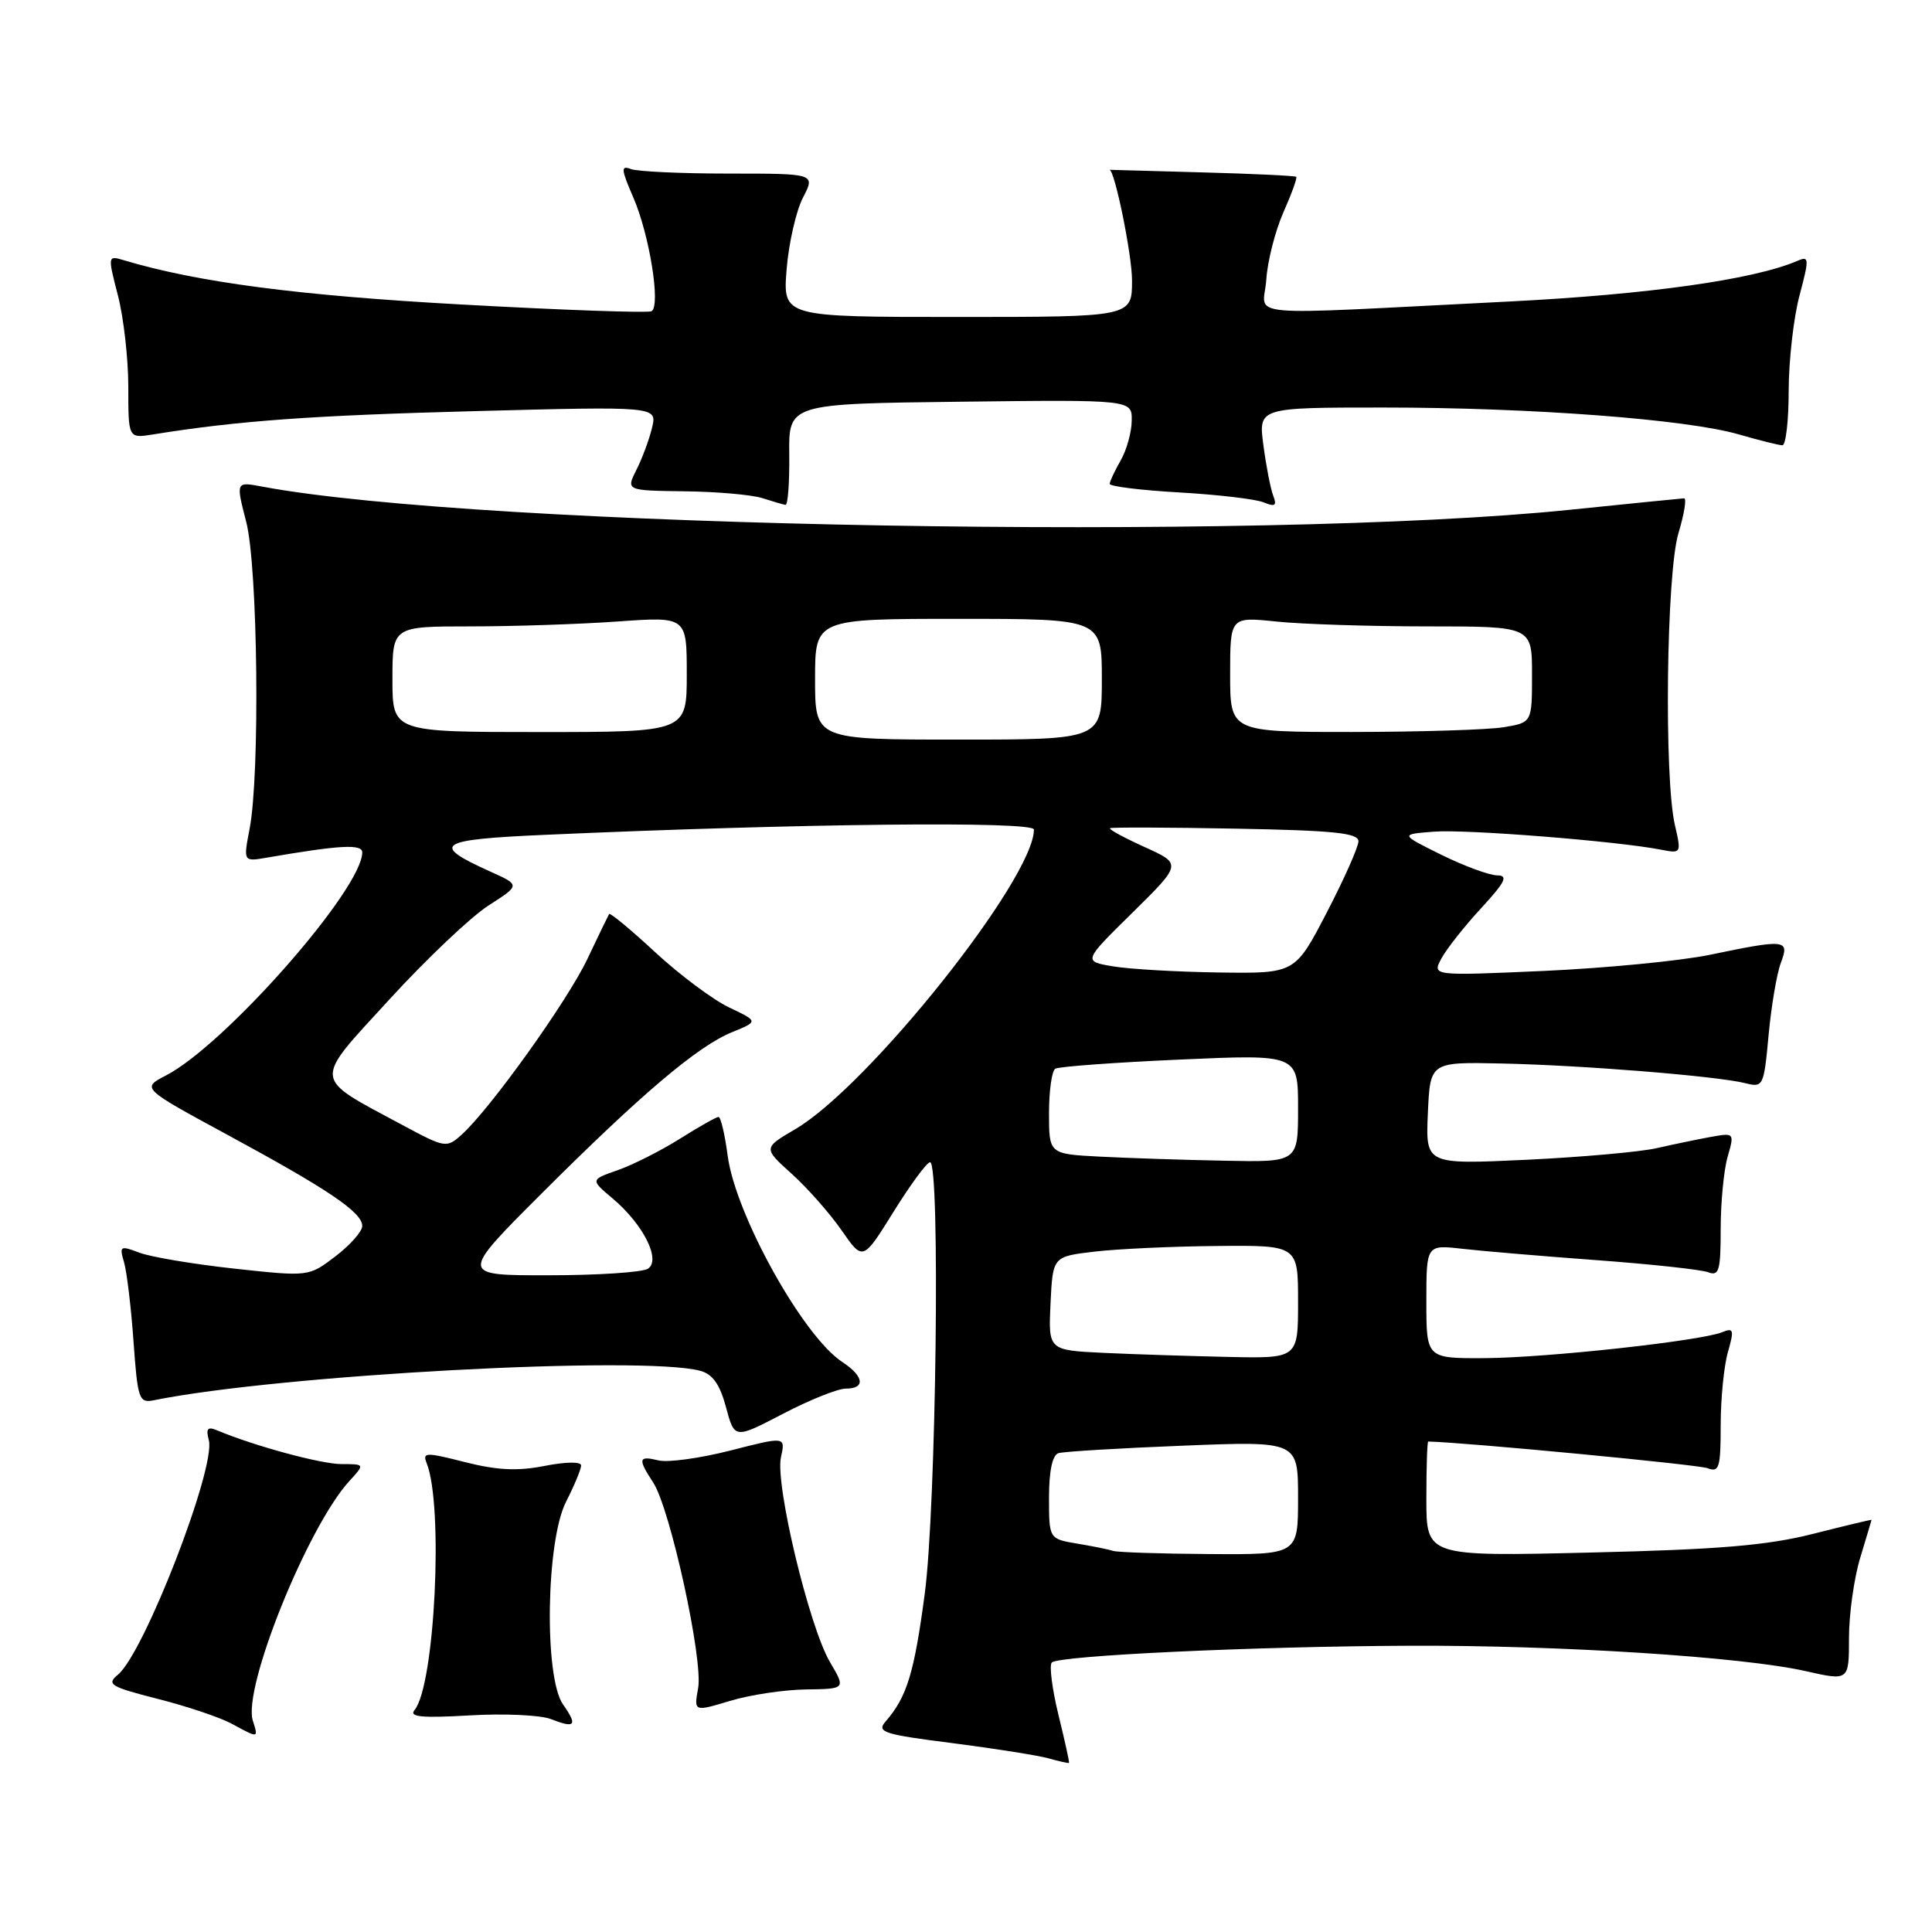 <?xml version="1.0" encoding="UTF-8" standalone="no"?>
<!DOCTYPE svg PUBLIC "-//W3C//DTD SVG 1.1//EN" "http://www.w3.org/Graphics/SVG/1.1/DTD/svg11.dtd" >
<svg xmlns="http://www.w3.org/2000/svg" xmlns:xlink="http://www.w3.org/1999/xlink" version="1.1" viewBox="0 0 256 256">
 <g >
 <path fill="currentColor"
d=" M 140.25 227.23 C 139.41 223.78 139.01 220.66 139.37 220.29 C 140.30 219.37 166.22 218.15 186.81 218.07 C 206.73 217.99 230.89 219.54 239.25 221.43 C 245.00 222.73 245.00 222.73 245.00 217.03 C 245.00 213.89 245.67 209.11 246.49 206.41 C 247.31 203.71 247.98 201.45 247.99 201.39 C 248.00 201.33 244.51 202.16 240.25 203.24 C 234.18 204.78 227.78 205.32 210.75 205.72 C 189.00 206.24 189.00 206.24 189.00 198.62 C 189.00 194.43 189.11 191.00 189.25 191.01 C 194.37 191.14 225.02 194.07 226.25 194.54 C 227.80 195.14 228.00 194.50 228.00 188.85 C 228.00 185.35 228.43 180.99 228.96 179.15 C 229.80 176.21 229.71 175.90 228.21 176.52 C 225.35 177.68 204.99 179.91 196.75 179.96 C 189.00 180.00 189.00 180.00 189.00 172.47 C 189.00 164.93 189.00 164.93 193.75 165.47 C 196.36 165.77 204.39 166.45 211.59 166.98 C 218.80 167.51 225.43 168.23 226.34 168.58 C 227.78 169.13 228.00 168.36 228.00 162.85 C 228.00 159.35 228.41 155.05 228.92 153.28 C 229.83 150.10 229.82 150.09 226.67 150.65 C 224.93 150.97 221.70 151.64 219.50 152.14 C 217.30 152.64 209.52 153.33 202.20 153.68 C 188.90 154.30 188.90 154.30 189.20 147.51 C 189.50 140.71 189.50 140.71 199.00 140.92 C 209.75 141.15 227.52 142.59 231.23 143.52 C 233.64 144.13 233.72 143.97 234.35 137.13 C 234.71 133.28 235.44 128.97 235.98 127.56 C 237.15 124.47 236.65 124.42 226.50 126.53 C 222.65 127.32 212.81 128.28 204.63 128.65 C 189.76 129.31 189.76 129.31 190.99 127.01 C 191.67 125.75 194.03 122.75 196.24 120.36 C 199.47 116.85 199.89 116.00 198.38 115.99 C 197.34 115.98 194.03 114.76 191.00 113.27 C 185.50 110.55 185.50 110.55 190.00 110.20 C 194.25 109.86 214.39 111.46 220.16 112.60 C 222.77 113.11 222.80 113.06 221.93 109.31 C 220.48 103.03 220.80 75.97 222.40 70.66 C 223.17 68.10 223.51 66.01 223.15 66.03 C 222.79 66.05 215.97 66.73 208.00 67.55 C 167.21 71.75 63.69 69.91 34.70 64.47 C 31.25 63.82 31.25 63.82 32.62 69.13 C 34.17 75.07 34.47 102.61 33.07 109.84 C 32.24 114.18 32.24 114.18 35.37 113.64 C 45.06 111.97 48.00 111.81 48.00 112.95 C 48.00 117.80 29.82 138.46 21.98 142.51 C 18.74 144.19 18.74 144.19 30.16 150.38 C 43.56 157.64 48.00 160.64 48.00 162.45 C 48.00 163.17 46.40 164.98 44.45 166.47 C 40.91 169.17 40.91 169.17 31.06 168.10 C 25.64 167.51 19.99 166.56 18.48 165.99 C 15.93 165.02 15.80 165.10 16.43 167.23 C 16.80 168.48 17.37 173.21 17.69 177.73 C 18.24 185.44 18.42 185.94 20.39 185.54 C 37.06 182.17 85.11 179.58 92.79 181.64 C 94.43 182.08 95.39 183.44 96.20 186.47 C 97.33 190.68 97.33 190.68 103.74 187.34 C 107.26 185.50 111.01 184.00 112.07 184.00 C 114.71 184.00 114.49 182.37 111.62 180.48 C 106.41 177.08 97.46 160.96 96.42 153.14 C 96.05 150.31 95.50 148.00 95.21 148.00 C 94.92 148.00 92.61 149.30 90.09 150.89 C 87.56 152.48 83.86 154.35 81.86 155.05 C 78.23 156.32 78.23 156.32 81.15 158.78 C 85.24 162.22 87.64 166.98 85.84 168.12 C 85.10 168.59 79.19 168.98 72.70 168.98 C 60.91 169.00 60.91 169.00 71.70 158.21 C 84.97 144.96 92.42 138.64 97.00 136.77 C 100.50 135.34 100.50 135.34 96.61 133.49 C 94.48 132.48 90.08 129.19 86.83 126.19 C 83.59 123.18 80.83 120.90 80.71 121.11 C 80.58 121.33 79.29 123.99 77.85 127.03 C 75.22 132.60 64.98 146.91 61.18 150.34 C 59.18 152.15 59.00 152.12 53.32 149.07 C 41.28 142.60 41.38 143.59 51.57 132.46 C 56.48 127.09 62.40 121.48 64.72 119.99 C 68.95 117.28 68.95 117.28 64.97 115.49 C 56.97 111.88 57.90 111.25 72.21 110.62 C 105.80 109.12 137.00 108.78 137.00 109.92 C 137.00 116.42 115.09 143.93 105.38 149.62 C 101.12 152.12 101.12 152.12 104.91 155.54 C 107.00 157.42 109.97 160.80 111.52 163.03 C 114.34 167.10 114.34 167.10 118.41 160.55 C 120.65 156.95 122.82 154.00 123.24 154.00 C 124.61 154.00 124.05 199.86 122.53 211.21 C 121.14 221.68 120.17 224.86 117.36 228.09 C 116.12 229.51 117.01 229.81 126.18 230.97 C 131.79 231.69 137.53 232.60 138.94 232.99 C 140.35 233.39 141.57 233.66 141.65 233.60 C 141.73 233.55 141.10 230.68 140.25 227.23 Z  M 33.50 227.99 C 32.13 223.70 40.77 202.27 46.29 196.25 C 48.35 194.00 48.35 194.00 45.26 194.00 C 42.56 194.00 33.74 191.61 28.82 189.55 C 27.51 188.99 27.26 189.27 27.67 190.83 C 28.62 194.48 19.10 219.05 15.62 221.91 C 14.08 223.18 14.62 223.51 20.90 225.11 C 24.75 226.08 29.16 227.57 30.70 228.40 C 34.29 230.35 34.25 230.36 33.50 227.99 Z  M 74.60 225.84 C 72.08 222.24 72.35 204.20 75.00 199.00 C 76.10 196.84 77.00 194.68 77.00 194.18 C 77.00 193.66 74.97 193.69 72.17 194.24 C 68.58 194.95 65.88 194.82 61.62 193.74 C 56.40 192.41 55.95 192.42 56.54 193.89 C 58.79 199.54 57.62 223.34 54.93 226.59 C 54.17 227.50 55.86 227.67 62.22 227.30 C 66.77 227.03 71.62 227.25 73.00 227.79 C 76.23 229.05 76.57 228.65 74.60 225.84 Z  M 106.79 223.86 C 112.07 223.79 112.07 223.79 109.98 220.24 C 107.22 215.57 102.69 196.67 103.48 193.10 C 104.09 190.33 104.09 190.33 96.79 192.20 C 92.78 193.22 88.49 193.82 87.25 193.51 C 84.59 192.86 84.49 193.29 86.55 196.44 C 88.80 199.87 93.18 219.89 92.51 223.66 C 91.94 226.82 91.94 226.82 96.72 225.38 C 99.35 224.58 103.88 223.90 106.79 223.86 Z  M 104.58 60.25 C 104.50 53.50 104.50 53.50 127.25 53.23 C 150.00 52.96 150.00 52.96 149.96 55.73 C 149.95 57.25 149.29 59.62 148.50 61.00 C 147.71 62.38 147.05 63.78 147.04 64.11 C 147.02 64.45 151.16 64.96 156.25 65.25 C 161.34 65.54 166.37 66.13 167.42 66.56 C 168.96 67.19 169.22 67.01 168.71 65.69 C 168.36 64.77 167.77 61.77 167.41 59.01 C 166.74 54.00 166.74 54.00 183.32 54.00 C 202.91 54.00 223.54 55.56 230.43 57.57 C 233.14 58.35 235.73 59.00 236.18 59.00 C 236.63 59.00 237.01 55.74 237.01 51.75 C 237.02 47.76 237.66 42.10 238.44 39.17 C 239.75 34.24 239.73 33.89 238.18 34.56 C 232.41 37.05 218.39 39.02 200.00 39.95 C 163.27 41.79 167.46 42.17 167.79 37.05 C 167.95 34.61 168.97 30.60 170.05 28.15 C 171.14 25.70 171.91 23.57 171.76 23.43 C 171.62 23.29 165.99 23.02 159.25 22.84 C 152.51 22.65 147.00 22.50 147.01 22.50 C 147.70 22.50 150.00 33.77 150.00 37.16 C 150.00 42.00 150.00 42.00 126.86 42.00 C 103.73 42.00 103.73 42.00 104.23 35.70 C 104.51 32.24 105.48 27.97 106.39 26.20 C 108.05 23.00 108.05 23.00 96.61 23.00 C 90.31 23.00 84.46 22.73 83.59 22.40 C 82.25 21.88 82.29 22.42 83.91 26.15 C 86.06 31.09 87.58 40.56 86.33 41.24 C 85.87 41.49 74.55 41.09 61.18 40.35 C 39.53 39.16 26.19 37.41 16.37 34.47 C 14.28 33.84 14.27 33.91 15.62 39.13 C 16.38 42.05 17.00 47.51 17.00 51.26 C 17.00 58.09 17.00 58.09 20.25 57.57 C 31.46 55.76 41.25 55.05 62.79 54.48 C 87.08 53.84 87.08 53.84 86.40 56.67 C 86.03 58.23 85.10 60.74 84.33 62.25 C 82.95 65.00 82.95 65.00 90.72 65.10 C 95.00 65.15 99.62 65.56 101.00 66.00 C 102.38 66.44 103.76 66.85 104.08 66.90 C 104.40 66.96 104.62 63.96 104.58 60.25 Z  M 147.50 205.50 C 146.95 205.32 144.81 204.88 142.75 204.54 C 139.00 203.91 139.00 203.91 139.00 198.42 C 139.00 194.91 139.45 192.80 140.25 192.55 C 140.94 192.34 148.36 191.89 156.75 191.56 C 172.00 190.95 172.00 190.95 172.00 198.48 C 172.00 206.00 172.00 206.00 160.25 205.92 C 153.79 205.88 148.05 205.69 147.50 205.50 Z  M 146.20 179.26 C 138.91 178.91 138.91 178.91 139.20 172.71 C 139.50 166.50 139.50 166.50 145.00 165.85 C 148.03 165.49 155.34 165.15 161.25 165.10 C 172.00 165.00 172.00 165.00 172.00 172.50 C 172.00 180.00 172.00 180.00 162.75 179.80 C 157.66 179.69 150.22 179.45 146.20 179.26 Z  M 145.75 153.26 C 139.00 152.91 139.00 152.91 139.00 147.51 C 139.00 144.55 139.37 141.89 139.83 141.61 C 140.28 141.33 147.71 140.78 156.33 140.40 C 172.00 139.70 172.00 139.70 172.00 146.85 C 172.00 154.00 172.00 154.00 162.25 153.80 C 156.89 153.70 149.46 153.45 145.75 153.26 Z  M 147.50 128.05 C 143.50 127.38 143.50 127.38 150.06 120.93 C 156.61 114.47 156.61 114.47 151.65 112.23 C 148.92 110.99 146.87 109.88 147.09 109.74 C 147.32 109.61 154.81 109.63 163.75 109.80 C 176.70 110.04 180.00 110.37 180.00 111.47 C 180.00 112.22 178.11 116.47 175.80 120.92 C 171.60 129.00 171.60 129.00 161.55 128.86 C 156.02 128.78 149.70 128.42 147.50 128.05 Z  M 108.00 90.00 C 108.00 82.00 108.00 82.00 127.00 82.00 C 146.00 82.00 146.00 82.00 146.00 90.00 C 146.00 98.00 146.00 98.00 127.00 98.00 C 108.00 98.00 108.00 98.00 108.00 90.00 Z  M 52.00 90.00 C 52.00 83.00 52.00 83.00 62.35 83.00 C 68.04 83.00 76.81 82.71 81.85 82.35 C 91.00 81.70 91.00 81.70 91.00 89.35 C 91.00 97.00 91.00 97.00 71.50 97.00 C 52.00 97.00 52.00 97.00 52.00 90.00 Z  M 163.00 89.36 C 163.00 81.72 163.00 81.72 169.15 82.36 C 172.53 82.71 181.53 83.00 189.15 83.00 C 203.00 83.00 203.00 83.00 203.00 89.37 C 203.00 95.74 203.00 95.74 199.25 96.36 C 197.19 96.70 188.19 96.98 179.25 96.99 C 163.00 97.00 163.00 97.00 163.00 89.36 Z "/>
</g>
</svg>